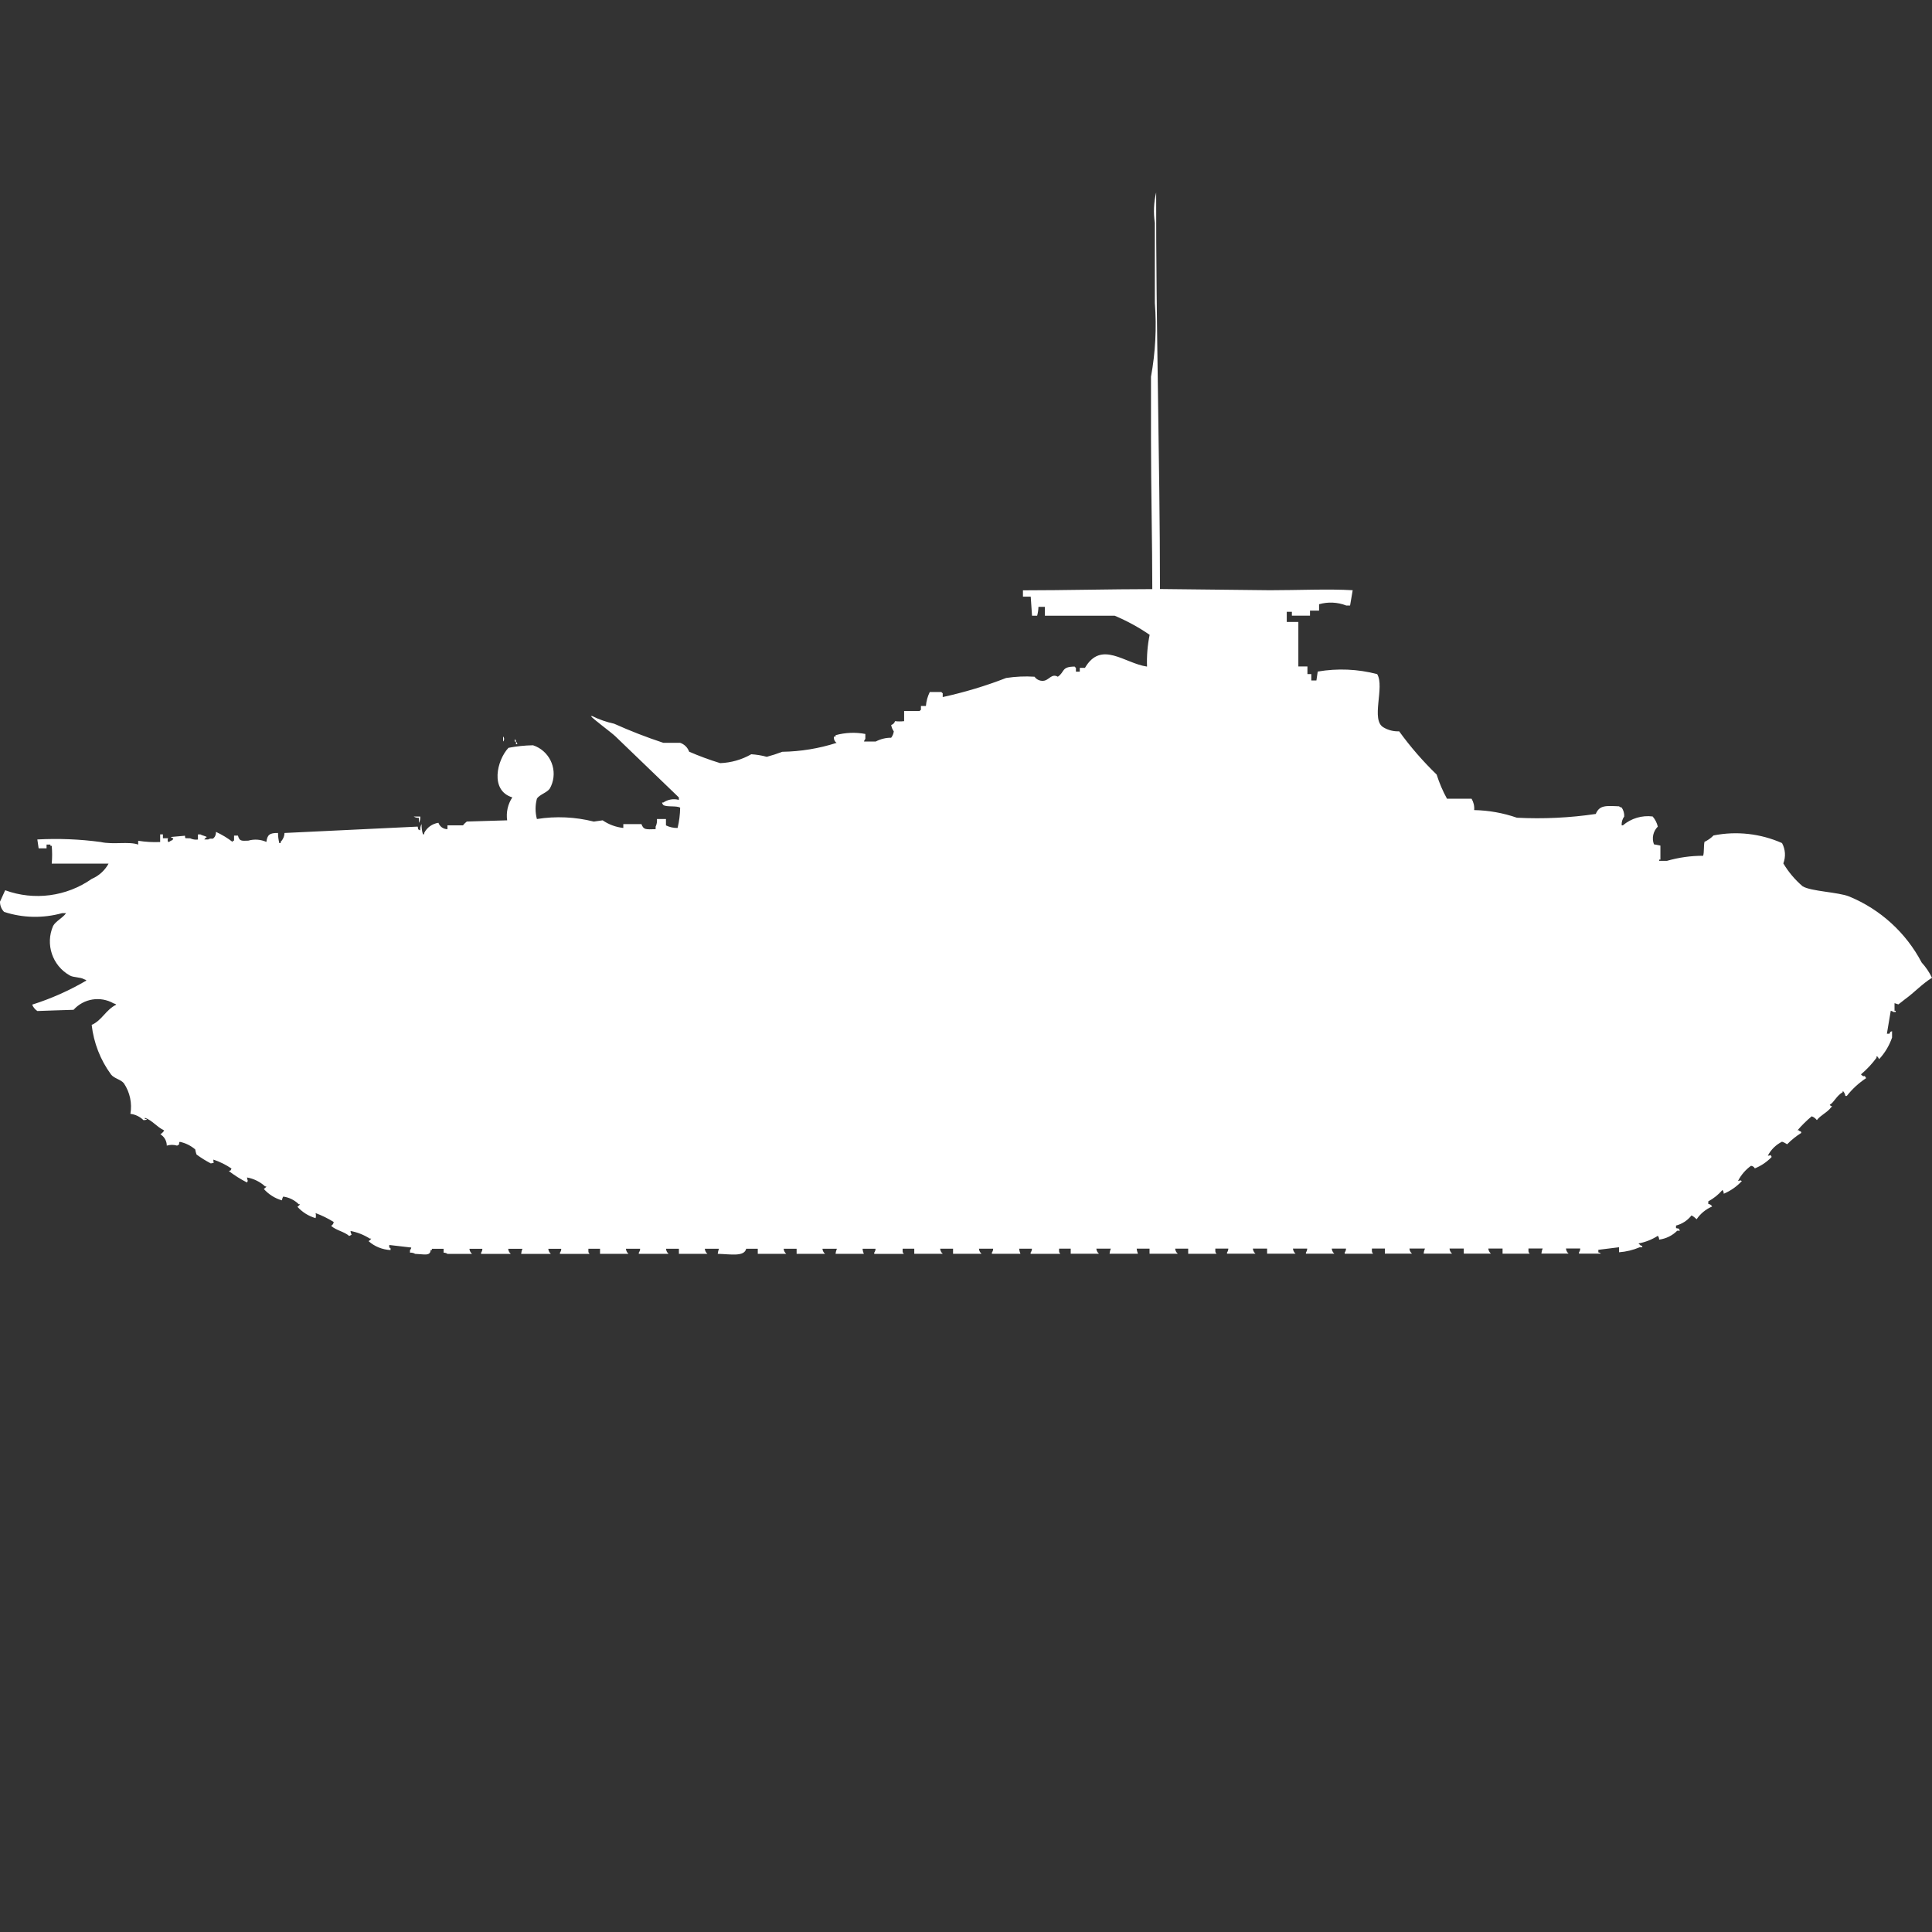 <?xml version="1.0" encoding="utf-8"?>
<!-- Generator: Adobe Illustrator 16.0.0, SVG Export Plug-In . SVG Version: 6.00 Build 0)  -->
<!DOCTYPE svg PUBLIC "-//W3C//DTD SVG 1.1//EN" "http://www.w3.org/Graphics/SVG/1.1/DTD/svg11.dtd">
<svg version="1.1" id="Layer_1" xmlns="http://www.w3.org/2000/svg" xmlns:xlink="http://www.w3.org/1999/xlink" x="0px" y="0px"
	 width="40px" height="40px" viewBox="0 0 40 40" enable-background="new 0 0 40 40" xml:space="preserve">
<rect x="0" y="0" width="40" height="40" fill="#333333" stroke="none"/>
<path id="ussr_it_1_ico" fill="#FFFFFF" d="M24.016,12.195l2.276,0.025c0.565,0,1.231-0.03,1.714,0l-0.054,0.316h-0.08
	c-0.18-0.07-0.377-0.079-0.562-0.026v0.132h-0.188v0.105h-0.375v-0.08h-0.106v0.21h0.24v0.921h0.188v0.158h0.08v0.132h0.106
	l0.027-0.184c0.409-0.07,0.829-0.053,1.231,0.053c0.162,0.268-0.143,0.956,0.135,1.105c0.097,0.057,0.208,0.084,0.32,0.079
	c0.232,0.321,0.492,0.62,0.776,0.895c0.055,0.173,0.126,0.341,0.214,0.5h0.509c0.042,0.071,0.062,0.154,0.054,0.236
	c0.302,0.006,0.6,0.059,0.885,0.158c0.545,0.028,1.092,0.002,1.633-0.078c0.075-0.186,0.216-0.17,0.482-0.158
	c0.015,0.014,0.033,0.022,0.054,0.025c0.037,0.055,0.056,0.119,0.053,0.185c-0.038,0.053-0.058,0.118-0.053,0.184H33.6
	c0.171-0.145,0.395-0.212,0.616-0.184c0.052,0.06,0.089,0.132,0.107,0.21c-0.097,0.097-0.128,0.24-0.08,0.367l0.134,0.026v0.29
	h-0.025v0.026h0.16c0.244-0.07,0.496-0.106,0.75-0.105c0.023-0.081,0.008-0.186,0.027-0.288c0.07-0.033,0.133-0.077,0.188-0.133
	c0.478-0.095,0.973-0.039,1.418,0.158c0.07,0.13,0.08,0.283,0.027,0.421c0.107,0.179,0.242,0.339,0.4,0.474
	c0.176,0.106,0.736,0.119,0.964,0.211c0.645,0.266,1.176,0.75,1.5,1.367c0.087,0.095,0.158,0.201,0.214,0.316
	c-0.2,0.122-0.375,0.313-0.563,0.447c-0.045,0.033-0.1,0.082-0.133,0.104l-0.08-0.026v0.158h0.025v0.026H39.2
	c-0.015-0.015-0.034-0.022-0.054-0.026l-0.08,0.475h0.054c0.035-0.065-0.013-0.019,0.053-0.053v0.133
	c-0.058,0.166-0.148,0.318-0.268,0.447c0,0-0.035-0.076-0.054-0.054v0.026c-0.094,0.126-0.201,0.241-0.321,0.342
	c0.007,0.011,0.016,0.02,0.026,0.025c0.047,0.041,0.035-0.03,0.08,0.054c-0.152,0.1-0.287,0.224-0.4,0.368h-0.03
	c-0.006-0.041-0.024-0.078-0.054-0.105v0.026c-0.137,0.083-0.176,0.208-0.269,0.263c0.023,0.04,0.076,0.02,0.027,0.053
	c-0.078,0.107-0.214,0.158-0.294,0.264c-0.027-0.037-0.064-0.064-0.107-0.079c-0.105,0.088-0.204,0.185-0.294,0.29h0.027
	c0.044,0.053,0.03-0.019,0.053,0.053c-0.107,0.066-0.206,0.146-0.294,0.236c-0.033-0.022-0.068-0.041-0.107-0.053
	c-0.125,0.063-0.229,0.164-0.293,0.289c0.084,0,0.035-0.045,0.08,0.026c-0.098,0.103-0.217,0.184-0.349,0.237
	c-0.016-0.03-0.046-0.051-0.08-0.053c-0.113,0.082-0.206,0.189-0.269,0.315c0.062-0.011,0.029-0.024,0.08,0
	c-0.104,0.113-0.232,0.203-0.375,0.263c0.001-0.028-0.009-0.057-0.026-0.078c-0.083,0.096-0.183,0.176-0.294,0.236v0.053
	c0.033,0.003,0.064,0.023,0.08,0.053c-0.13,0.056-0.241,0.146-0.321,0.264c-0.032-0.031-0.067-0.059-0.106-0.079
	c-0.082,0.104-0.194,0.177-0.321,0.21v0.053c0.087,0.022,0.041-0.013,0.08,0.053h-0.054c-0.102,0.102-0.233,0.166-0.375,0.185
	c0-0.028-0.01-0.057-0.027-0.079c-0.122,0.078-0.258,0.132-0.4,0.158c0.007,0.011,0.016,0.02,0.027,0.025
	c0.044,0.054,0.031-0.018,0.054,0.054h-0.056c-0.137,0.058-0.281,0.093-0.428,0.104v-0.104l-0.429,0.053v0.053
	c0.021,0.003,0.039,0.012,0.054,0.026h-0.455v-0.026c0.017-0.023,0.026-0.051,0.026-0.08h-0.295
	c0.003,0.041,0.022,0.079,0.054,0.105h-0.563c0.003-0.036,0.012-0.072,0.027-0.105h-0.295v0.054c0.001,0.021,0.012,0.04,0.027,0.053
	h-0.563v-0.106h-0.295c0.004,0.041,0.023,0.078,0.054,0.105h-0.562v-0.105h-0.295c0.002,0.041,0.021,0.078,0.053,0.105h-0.588
	c0.002-0.036,0.012-0.072,0.026-0.105h-0.321c0.002,0.041,0.021,0.078,0.053,0.105h-0.562v-0.105h-0.268v0.054
	c0.001,0.021,0.011,0.04,0.026,0.053h-0.589v-0.026c0.018-0.023,0.026-0.051,0.027-0.08h-0.295c0.003,0.041,0.022,0.078,0.053,0.105
	h-0.588v-0.025c0.017-0.023,0.026-0.051,0.026-0.08h-0.295c0.004,0.041,0.023,0.078,0.054,0.105h-0.589v-0.105h-0.295
	c0.004,0.041,0.023,0.078,0.054,0.105h-0.589v-0.025c0.018-0.023,0.026-0.051,0.027-0.08h-0.269v0.054
	c0.001,0.021,0.011,0.04,0.026,0.053h-0.588v-0.106h-0.269c0.003,0.041,0.022,0.079,0.054,0.105H23.8v-0.105h-0.266
	c0.003,0.037,0.013,0.072,0.026,0.105h-0.588c0.003-0.036,0.012-0.072,0.027-0.105h-0.3c0.003,0.041,0.022,0.079,0.054,0.105h-0.585
	v-0.105h-0.241v0.054c0.001,0.021,0.011,0.04,0.027,0.053h-0.616v-0.026c0.018-0.023,0.026-0.051,0.027-0.08H21.1
	c0.004,0.037,0.013,0.072,0.027,0.105h-0.591v-0.025c0.017-0.023,0.026-0.051,0.026-0.08h-0.294
	c0.003,0.041,0.023,0.079,0.054,0.105h-0.59v-0.105h-0.267c0.003,0.041,0.023,0.079,0.054,0.105h-0.59v-0.105h-0.241v0.054
	c0,0.021,0.011,0.04,0.027,0.053H18.1v-0.026c0.017-0.023,0.027-0.051,0.027-0.08h-0.269c0.003,0.037,0.012,0.072,0.027,0.105H17.3
	c0.003-0.036,0.013-0.072,0.027-0.105h-0.299c0.003,0.041,0.023,0.079,0.054,0.105h-0.589v-0.105h-0.268
	c0.003,0.041,0.022,0.078,0.053,0.105h-0.589v-0.105h-0.24c-0.039,0.17-0.324,0.112-0.589,0.105
	c0.003-0.036,0.012-0.072,0.027-0.105h-0.295c0.004,0.041,0.023,0.079,0.054,0.105h-0.59v-0.105h-0.267
	c0.003,0.041,0.022,0.078,0.053,0.105h-0.616v-0.025c0.017-0.023,0.027-0.051,0.027-0.08h-0.294
	c0.003,0.041,0.022,0.078,0.053,0.105h-0.589v-0.105h-0.241v0.054c0,0.021,0.01,0.04,0.027,0.053h-0.616v-0.026
	c0.018-0.023,0.027-0.051,0.027-0.08h-0.268c0.003,0.041,0.022,0.078,0.053,0.105H10.79c0.003-0.036,0.012-0.072,0.027-0.105h-0.295
	c0.003,0.041,0.022,0.078,0.053,0.105H9.96v-0.025c0.017-0.023,0.027-0.051,0.027-0.08H9.719c0.004,0.041,0.023,0.079,0.054,0.105
	H9.264c-0.023-0.017-0.051-0.025-0.08-0.025v-0.08H8.942v0.026H8.916c-0.008,0.13-0.129,0.086-0.321,0.079
	c-0.032-0.02-0.069-0.028-0.107-0.025v-0.053c0.015-0.014,0.024-0.033,0.027-0.053l-0.456-0.053v0.054
	c0.035,0.015,0.02,0,0.027,0.026v0.025c-0.168-0.008-0.329-0.072-0.455-0.184c0.022-0.014,0.041-0.031,0.054-0.053H7.657
	c-0.123-0.078-0.258-0.132-0.4-0.158c0.006,0.088,0.058,0.063-0.027,0.104c-0.1-0.091-0.274-0.116-0.375-0.211
	c0.03-0.016,0.051-0.045,0.054-0.079c-0.119-0.074-0.244-0.136-0.375-0.184c0.009,0.034,0.009,0.07,0,0.104
	c-0.146-0.042-0.275-0.123-0.376-0.235c0.021-0.014,0.04-0.031,0.054-0.053H6.185c-0.087-0.086-0.2-0.142-0.321-0.158
	c-0.015,0.023-0.024,0.051-0.027,0.078c-0.145-0.041-0.275-0.124-0.375-0.236c0.022-0.014,0.041-0.031,0.054-0.053H5.489
	c-0.105-0.096-0.235-0.16-0.375-0.185c0.009,0.075,0.028,0.056,0,0.104c-0.132-0.067-0.257-0.146-0.375-0.236
	c0.066-0.034,0.018,0.011,0.054-0.053c-0.116-0.078-0.242-0.141-0.375-0.185c-0.005,0.095,0.04,0.056-0.054,0.079
	c-0.103-0.054-0.202-0.115-0.295-0.184c-0.013-0.034-0.021-0.069-0.027-0.105c-0.091-0.079-0.202-0.134-0.321-0.158
	c-0.041,0.045,0.031,0.034-0.054,0.079c-0.07-0.021-0.145-0.021-0.214,0c0-0.097-0.051-0.186-0.133-0.235
	c0.033-0.02,0.06-0.047,0.08-0.079c-0.155-0.073-0.244-0.207-0.4-0.263v0.025h0.025c0.051,0.02-0.054,0.025-0.054,0.025
	c-0.073-0.072-0.168-0.119-0.271-0.131c0.038-0.22-0.01-0.445-0.134-0.631c-0.06-0.08-0.205-0.101-0.268-0.185
	c-0.221-0.302-0.358-0.655-0.4-1.026C2.11,21.127,2.187,20.91,2.407,20.8c-0.015-0.014-0.034-0.022-0.054-0.026
	c-0.273-0.156-0.619-0.102-0.83,0.133c-0.052,0-0.75,0.025-0.75,0.025C0.725,20.9,0.688,20.854,0.666,20.8
	c0.392-0.124,0.769-0.292,1.124-0.5c-0.014-0.013-0.031-0.022-0.05-0.026c-0.079-0.047-0.217-0.033-0.295-0.078
	c-0.362-0.203-0.511-0.647-0.345-1.027c0.056-0.1,0.2-0.165,0.268-0.263H1.285c-0.394,0.109-0.812,0.101-1.2-0.026
	C0.029,18.823-0.001,18.747,0,18.668l0.107-0.236c0.6,0.219,1.27,0.131,1.793-0.236c0.148-0.063,0.271-0.175,0.348-0.316H1.071
	c0.011-0.122,0.011-0.246,0-0.368H1.044v-0.026h-0.08v0.078H0.8l-0.027-0.184c0.438-0.023,0.877-0.006,1.312,0.053
	c0.259,0.059,0.58-0.017,0.776,0.053v-0.079c0.15,0.024,0.303,0.033,0.455,0.026v-0.158h0.057v0.08h0.108
	c-0.013,0.024-0.013,0.054,0,0.078c0.021-0.002,0.04-0.012,0.054-0.025c0.066-0.034,0.018,0.011,0.054-0.053
	c-0.021-0.003-0.039-0.012-0.054-0.026l0.295-0.026c0.007,0.068-0.012,0.047,0.107,0.053c0.05,0.024,0.106,0.033,0.161,0.026v-0.106
	H4.15c0.027,0.019,0.107,0.035,0.134,0.054C4.262,17.34,4.244,17.358,4.23,17.38h0.08c0.079-0.046,0.079,0.022,0.134-0.053
	c0.02-0.031,0.029-0.068,0.027-0.104c0.124,0.057,0.24,0.127,0.348,0.211v-0.028h0.027V17.3h0.08
	c0.032,0.114,0.065,0.111,0.214,0.105c0.124-0.036,0.257-0.026,0.375,0.026c0.019-0.146,0.066-0.188,0.241-0.185
	c0,0.071,0.01,0.142,0.027,0.21H5.81v-0.025c0.049-0.05,0.078-0.115,0.08-0.185l2.758-0.132c0.022,0.085-0.013,0.04,0.054,0.078
	c-0.005-0.045,0.004-0.092,0.027-0.131c-0.003,0.07,0.006,0.143,0.027,0.211h0.026v-0.026c0.058-0.114,0.168-0.192,0.295-0.211
	c0.028,0.079,0.103,0.132,0.187,0.132v-0.079h0.321c0.023-0.029,0.05-0.056,0.08-0.079l0.835-0.025
	c-0.024-0.166,0.014-0.335,0.107-0.475c-0.469-0.142-0.319-0.771-0.08-1.026c0.168-0.033,0.338-0.05,0.509-0.053
	c0.326,0.108,0.503,0.459,0.396,0.786c-0.012,0.037-0.029,0.074-0.048,0.109c-0.057,0.086-0.218,0.127-0.268,0.211
	c-0.037,0.138-0.037,0.283,0,0.421c0.392-0.063,0.793-0.044,1.178,0.053l0.183-0.026c0.127,0.087,0.274,0.141,0.428,0.158v-0.08
	h0.375c0.047,0.119,0.081,0.111,0.294,0.105v-0.052c0.024-0.05,0.033-0.104,0.027-0.158h0.187v0.132
	c0.075,0.037,0.158,0.055,0.241,0.053c0.033-0.138,0.051-0.279,0.053-0.42c-0.075-0.046-0.273-0.008-0.348-0.054
	c-0.014-0.015-0.024-0.032-0.027-0.053h0.027c0.094-0.064,0.211-0.084,0.321-0.054V16.51l-1.312-1.263
	c-0.077-0.076-0.484-0.375-0.509-0.421h0.027c0.145,0.071,0.298,0.124,0.455,0.158c0.332,0.149,0.671,0.281,1.017,0.395h0.348
	c0.087,0.029,0.156,0.097,0.187,0.184c0.21,0.091,0.424,0.17,0.643,0.237c0.226-0.009,0.446-0.071,0.643-0.184
	c0.108,0.007,0.216,0.024,0.321,0.053c0.109-0.029,0.216-0.064,0.321-0.104c0.382-0.006,0.761-0.068,1.125-0.185
	c-0.043-0.028-0.064-0.081-0.053-0.131H17.3v-0.028c0.201-0.055,0.412-0.064,0.616-0.025V15.3c-0.015,0.015-0.024,0.033-0.027,0.053
	h0.241c0.099-0.052,0.209-0.08,0.321-0.079c0.029-0.039,0.048-0.084,0.054-0.132c-0.028-0.039-0.046-0.084-0.054-0.132
	c0.038-0.011,0.068-0.041,0.08-0.079c0.063,0.007,0.125,0.007,0.188,0v-0.21h0.321c0.007-0.011,0.016-0.02,0.027-0.025v-0.079h0.103
	c0.008-0.101,0.035-0.199,0.08-0.29h0.241c0.006,0.011,0.016,0.02,0.027,0.026v0.079c0.447-0.098,0.885-0.229,1.312-0.395
	c0.195-0.03,0.393-0.039,0.589-0.026c0.048,0.068,0.134,0.1,0.214,0.079c0.092-0.028,0.149-0.147,0.268-0.079
	c0.148-0.1,0.069-0.209,0.349-0.21c0.007,0.011,0.017,0.02,0.026,0.026v0.079h0.08v-0.079h0.107
	c0.338-0.577,0.819-0.092,1.285-0.026c-0.008-0.221,0.01-0.441,0.054-0.658c-0.227-0.156-0.469-0.288-0.723-0.395h-1.446v-0.184
	H21.5c-0.002,0.062-0.011,0.124-0.027,0.184h-0.106l-0.027-0.395h-0.161v-0.131c0.86,0,1.78-0.024,2.678-0.025
	c0-0.92-0.027-2.089-0.027-3.132V7.8c0.092-0.503,0.119-1.016,0.08-1.526V4.616c-0.032-0.211-0.022-0.425,0.027-0.632
	C23.932,6.76,24.014,9.475,24.016,12.195z M10.416,15.248c0.028,0.029,0.028,0.076,0,0.105V15.248L10.416,15.248z M10.657,15.301
	c0.014,0.015,0.024,0.033,0.027,0.053h-0.028L10.657,15.301L10.657,15.301z M10.684,15.354c0.014,0.014,0.024,0.033,0.027,0.053
	h-0.028v-0.055L10.684,15.354z M8.7,16.905c0.005,0.046-0.004,0.092-0.027,0.132v-0.105c-0.037,0.002-0.075-0.007-0.107-0.026H8.7z"
	/>
</svg>
